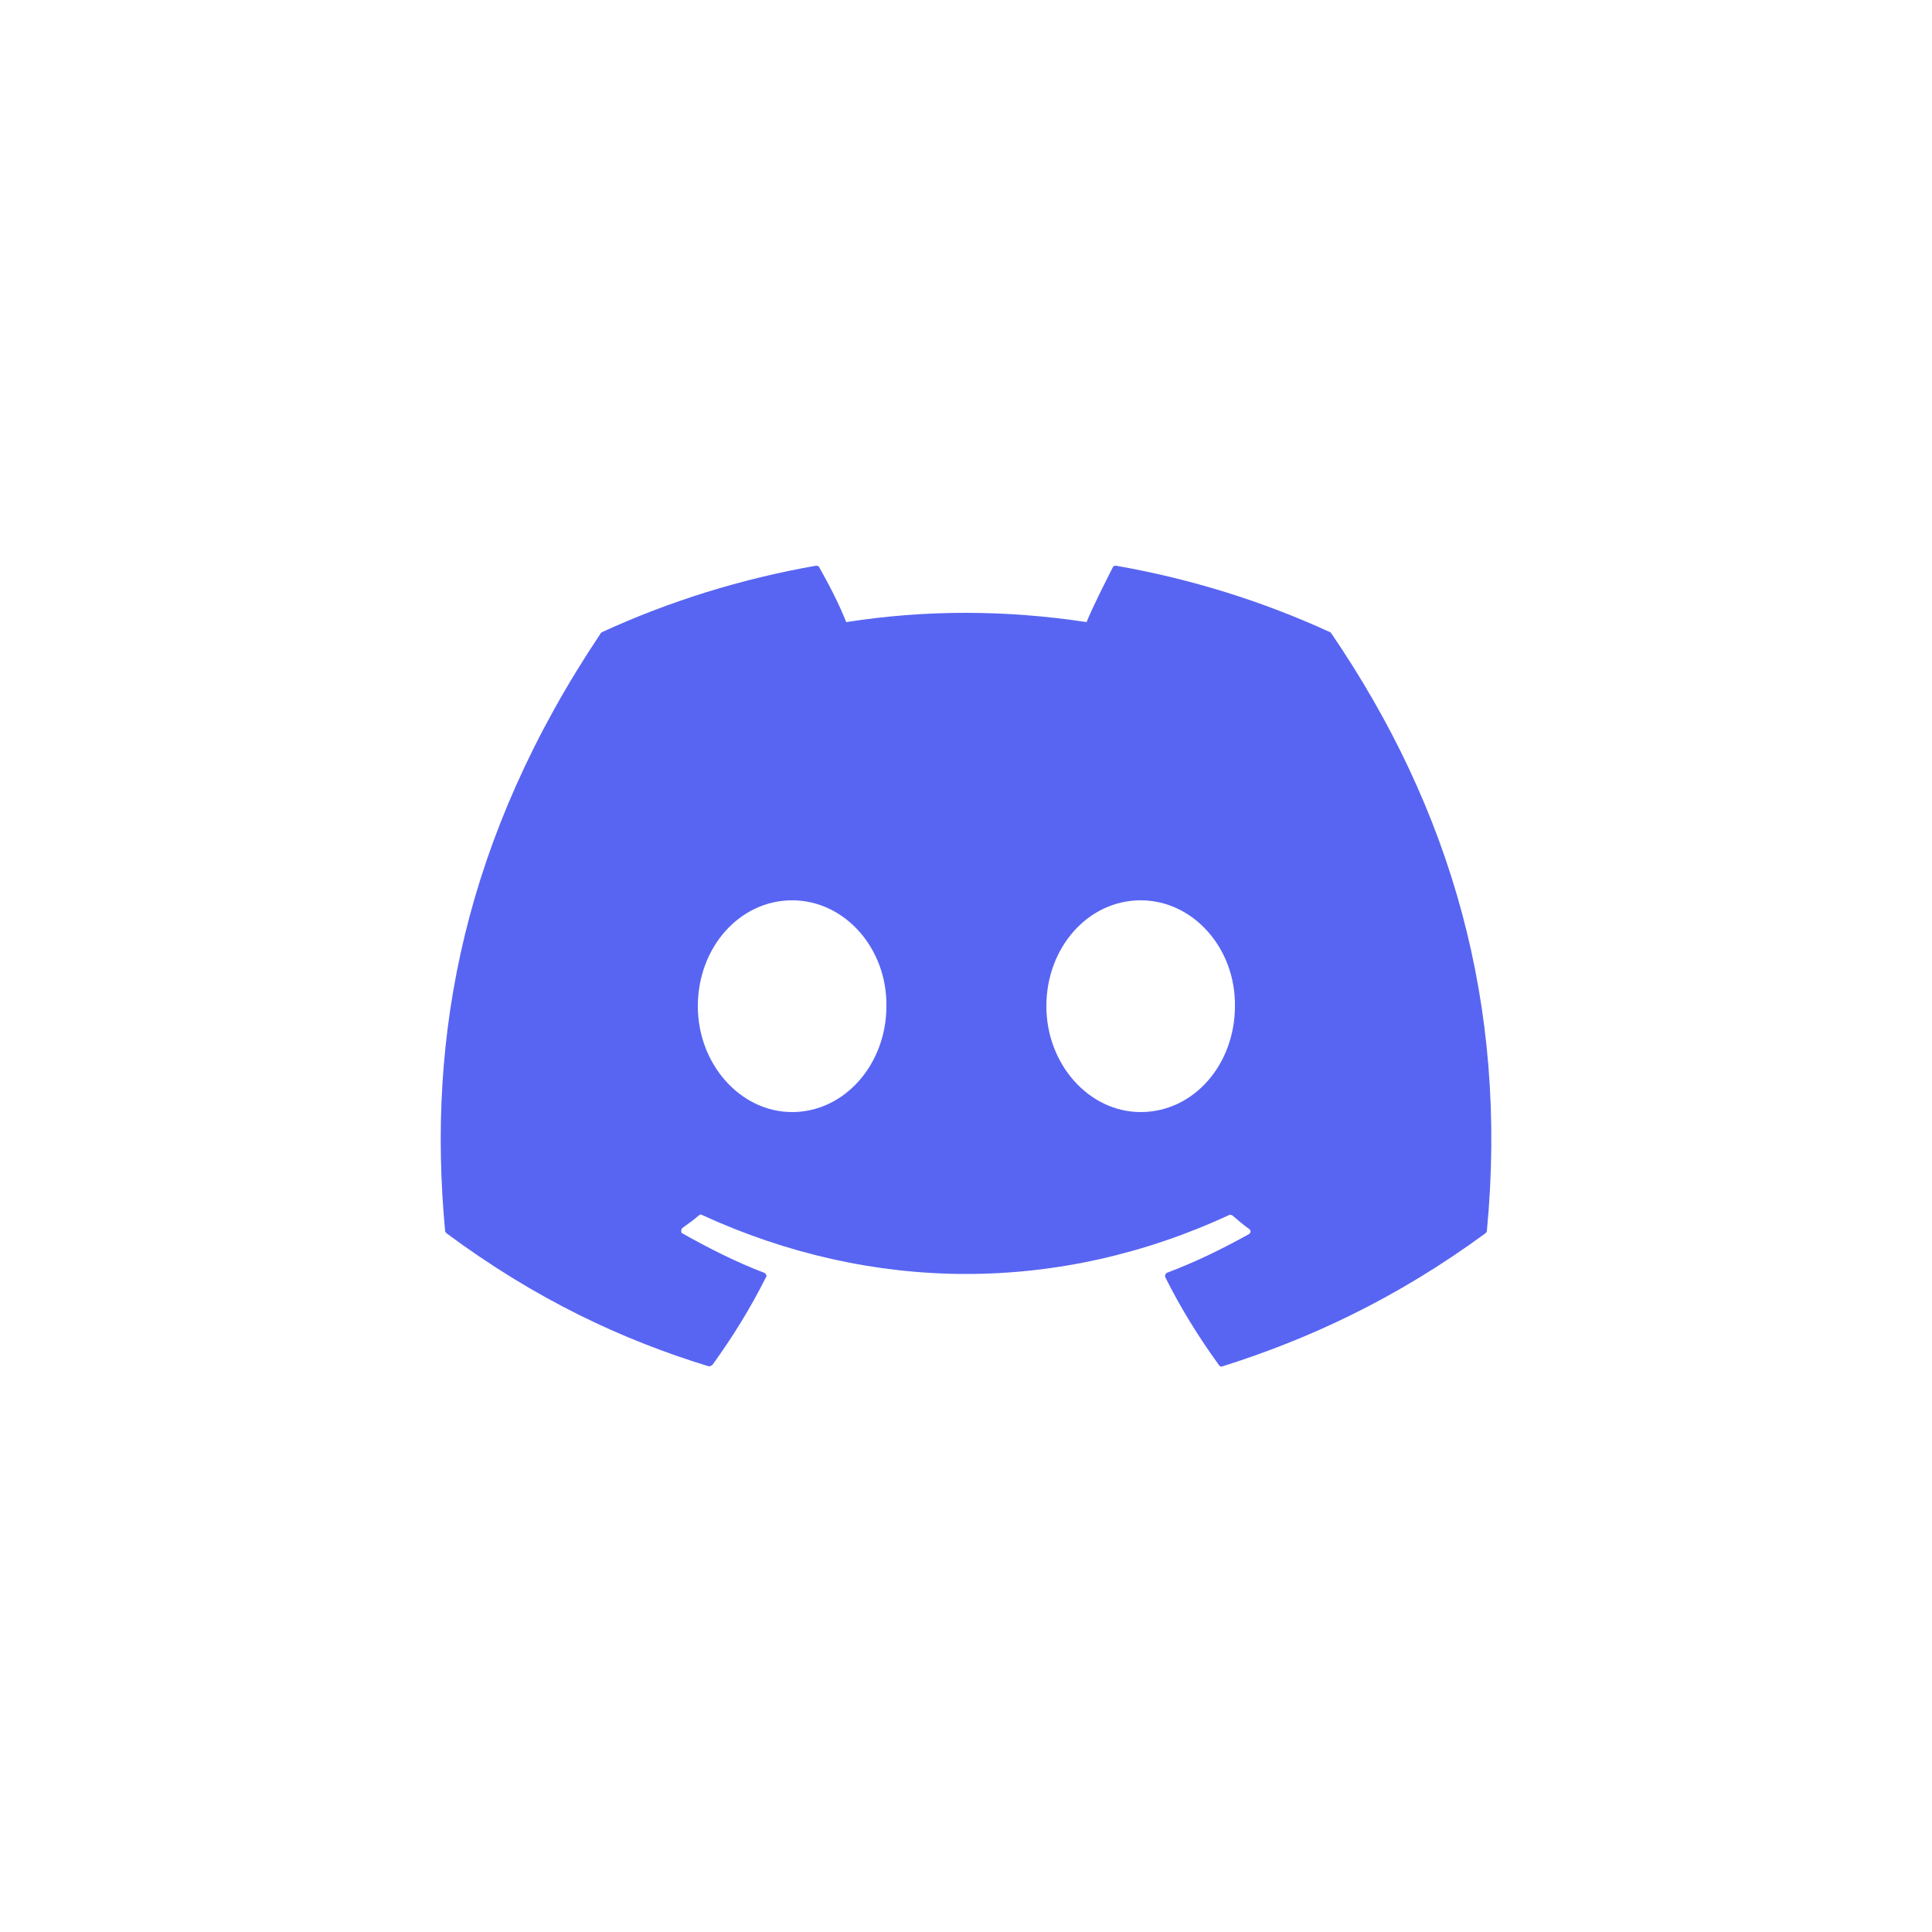 <?xml version="1.0" encoding="utf-8"?>
<!-- Generator: Adobe Illustrator 25.2.0, SVG Export Plug-In . SVG Version: 6.00 Build 0)  -->
<svg version="1.1" id="Calque_1" xmlns="http://www.w3.org/2000/svg" xmlns:xlink="http://www.w3.org/1999/xlink" x="0px" y="0px"
	 viewBox="0 0 250 250" style="enable-background:new 0 0 250 250;" xml:space="preserve">
<style type="text/css">
	.st0{fill:#5865F2;}
</style>
<path class="st0" d="M172.3,82c15.4,22.6,22.9,48,20.1,77.3c0,0.1-0.1,0.2-0.2,0.3c-11.6,8.5-22.9,13.7-34,17.2
	c-0.2,0.1-0.4,0-0.5-0.2c-2.6-3.6-4.9-7.3-6.9-11.3c-0.1-0.2,0-0.5,0.2-0.6c3.7-1.4,7.2-3.1,10.6-5c0.3-0.2,0.3-0.5,0-0.7
	c-0.7-0.5-1.4-1.1-2.1-1.7c-0.1-0.1-0.3-0.1-0.4-0.1c-22,10.2-46.1,10.2-68.3,0c-0.1-0.1-0.3,0-0.4,0.1c-0.7,0.6-1.4,1.1-2.1,1.6
	c-0.2,0.2-0.2,0.6,0,0.7c3.4,1.9,6.9,3.7,10.6,5.1c0.2,0.1,0.4,0.4,0.2,0.6c-2,4-4.3,7.7-6.9,11.3c-0.1,0.1-0.3,0.2-0.5,0.2
	c-11.1-3.4-22.3-8.6-33.9-17.2c-0.1-0.1-0.2-0.2-0.2-0.3c-2.4-25.4,2.5-51,20.1-77.3c0-0.1,0.1-0.1,0.2-0.2c8.7-4,18-6.9,27.7-8.6
	c0.2,0,0.4,0.1,0.4,0.2c1.2,2.1,2.6,4.8,3.5,7.1c10.2-1.6,20.6-1.6,31.1,0c0.9-2.2,2.3-4.9,3.4-7.1c0.1-0.2,0.3-0.2,0.4-0.2
	c9.7,1.7,19,4.6,27.7,8.6C172.2,81.8,172.2,81.9,172.3,82L172.3,82z M114.7,130.2c0.1-7.5-5.4-13.7-12.2-13.7
	c-6.8,0-12.2,6.1-12.2,13.7c0,7.5,5.5,13.7,12.2,13.7C109.3,143.9,114.7,137.7,114.7,130.2z M159.8,130.2
	c0.1-7.5-5.4-13.7-12.2-13.7s-12.2,6.1-12.2,13.7c0,7.5,5.5,13.7,12.2,13.7C154.5,143.9,159.8,137.7,159.8,130.2z"/>
</svg>
